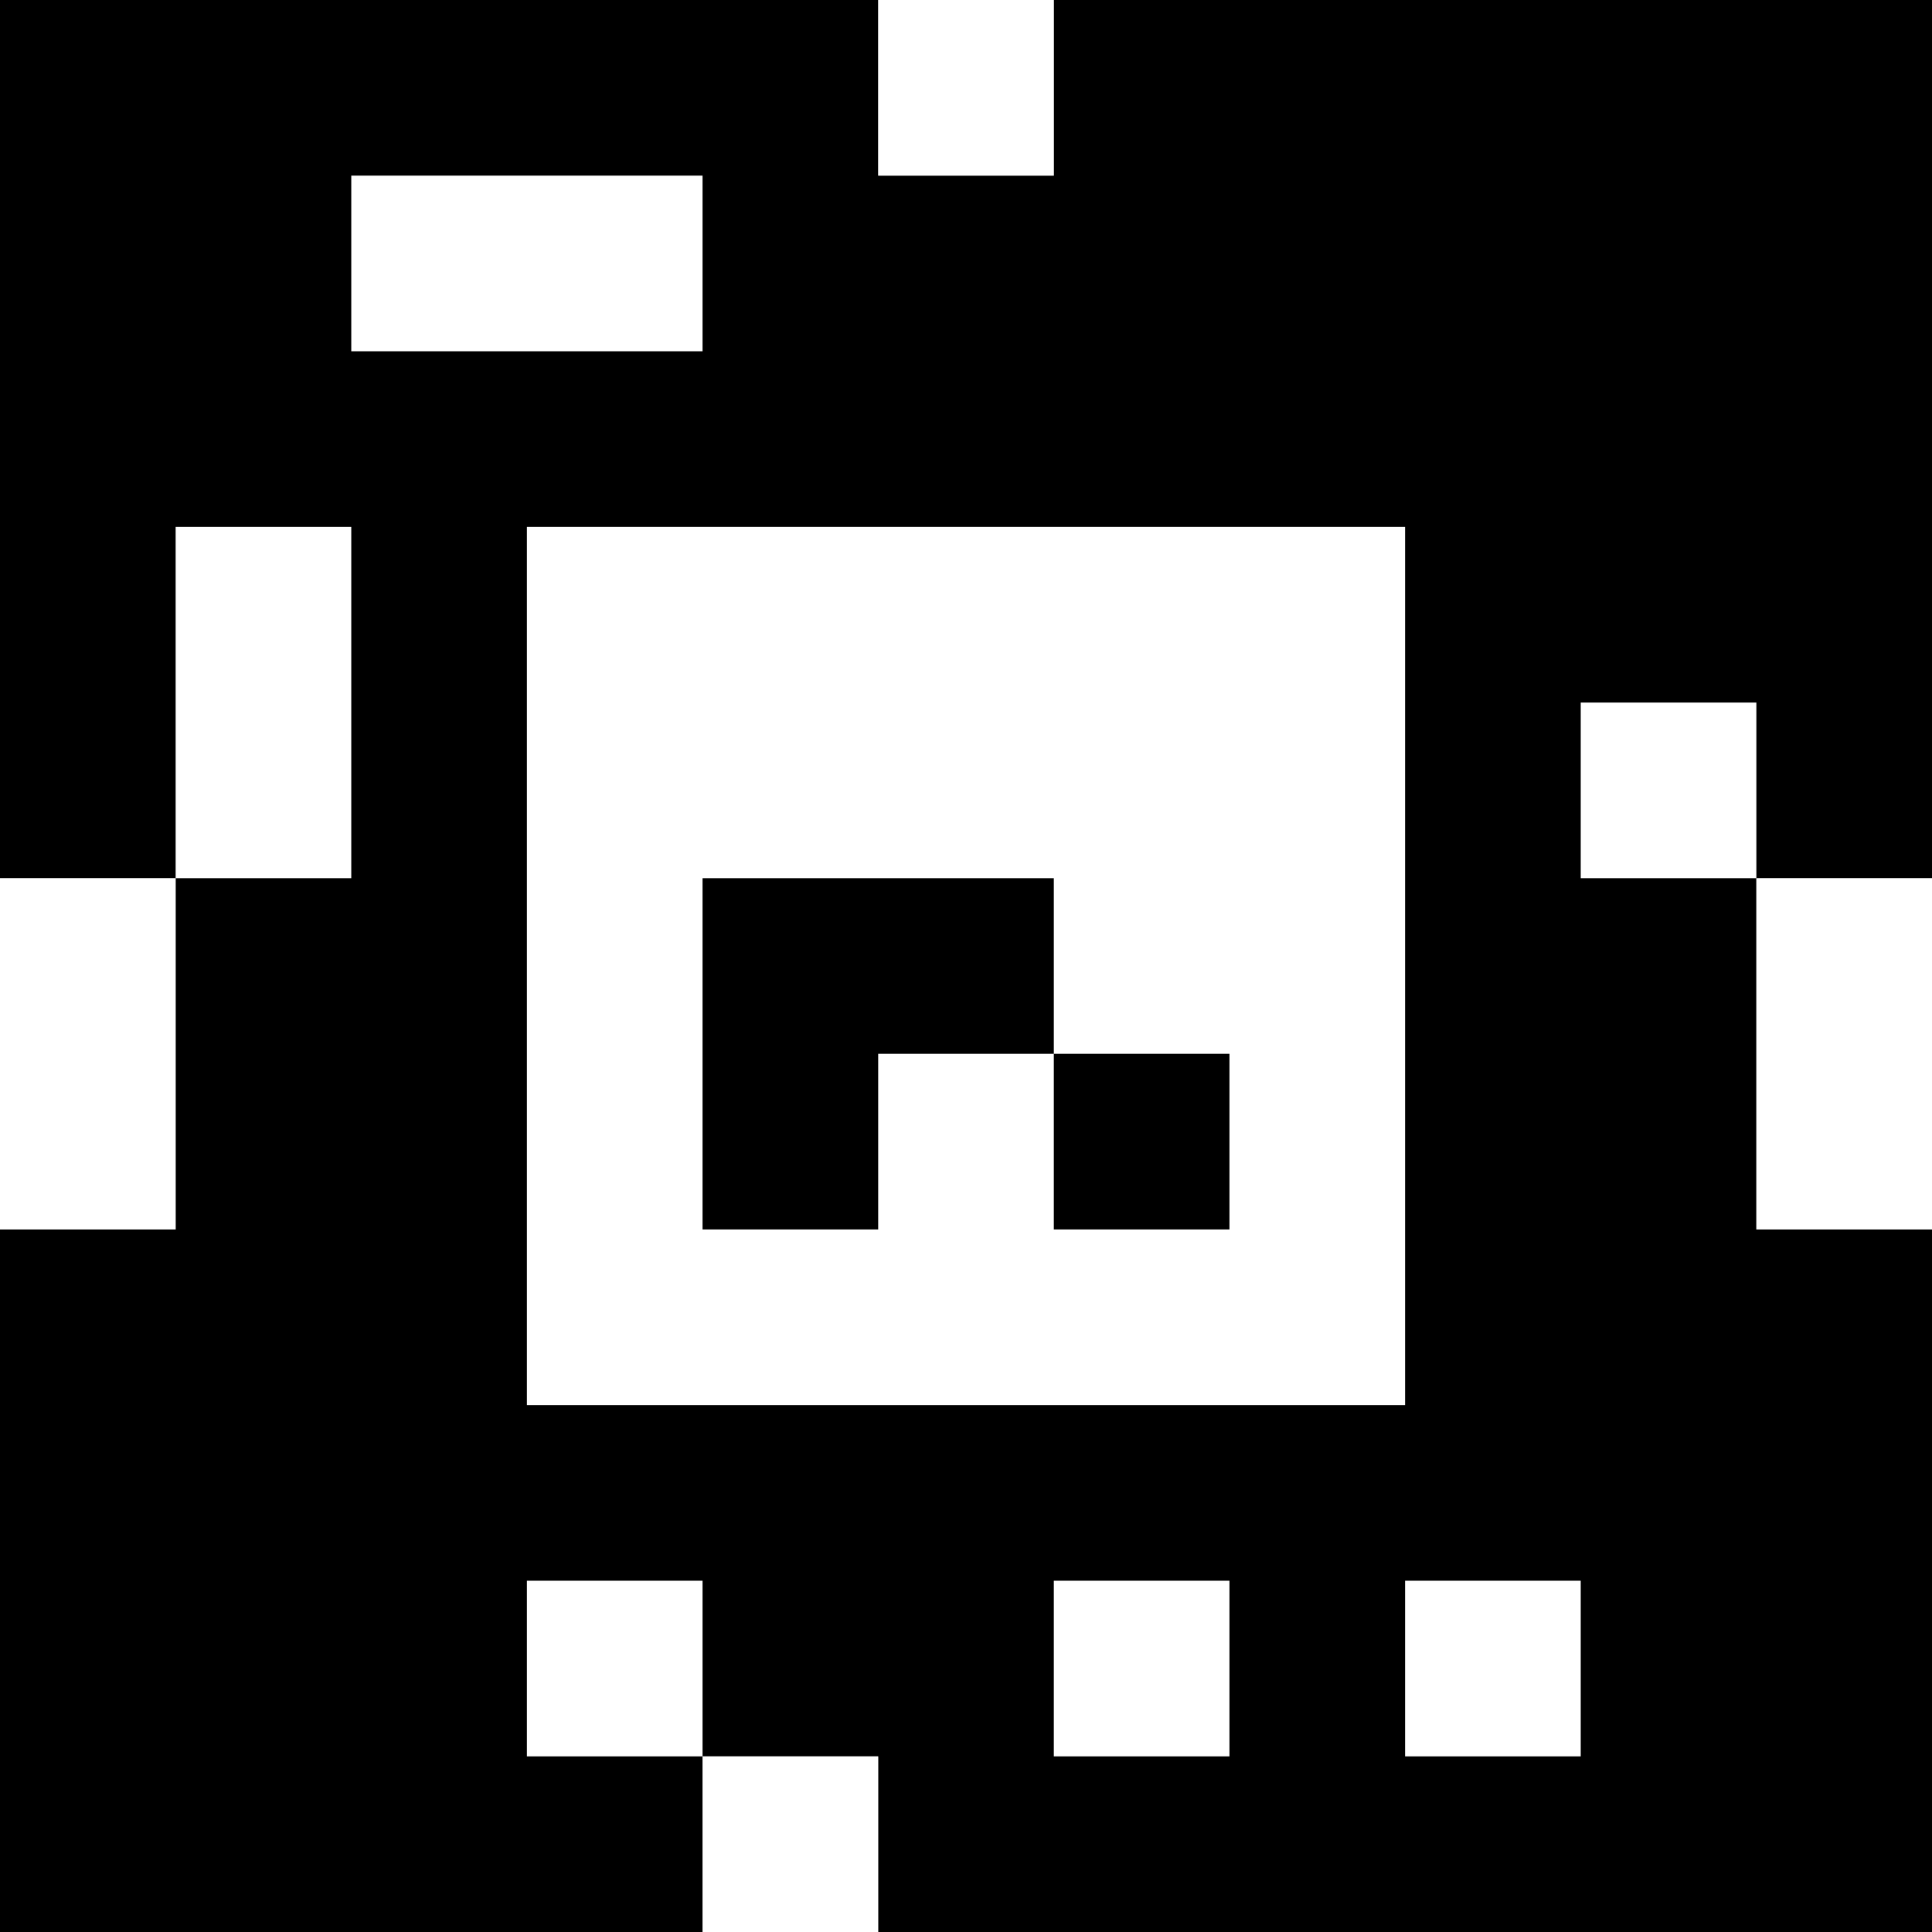 <?xml version="1.0" standalone="yes"?>
<svg xmlns="http://www.w3.org/2000/svg" width="110" height="110">
<rect width="100%" height="100%" fill="#808080" stroke="none"/>
<path style="fill:#000000; stroke:none;" d="M0 0L0 50L10 50L10 70L0 70L0 110L40 110L40 100L50 100L50 110L110 110L110 70L100 70L100 50L110 50L110 0L60 0L60 10L50 10L50 0L0 0z"/>
<path style="fill:#ffffff; stroke:none;" d="M50 0L50 10L60 10L60 0L50 0M20 10L20 20L40 20L40 10L20 10M10 30L10 50L20 50L20 30L10 30M30 30L30 80L80 80L80 30L30 30M90 40L90 50L100 50L100 40L90 40M0 50L0 70L10 70L10 50L0 50z"/>
<path style="fill:#000000; stroke:none;" d="M40 50L40 70L50 70L50 60L60 60L60 70L70 70L70 60L60 60L60 50L40 50z"/>
<path style="fill:#ffffff; stroke:none;" d="M100 50L100 70L110 70L110 50L100 50M30 90L30 100L40 100L40 90L30 90M60 90L60 100L70 100L70 90L60 90M80 90L80 100L90 100L90 90L80 90M40 100L40 110L50 110L50 100L40 100z"/>
</svg>
